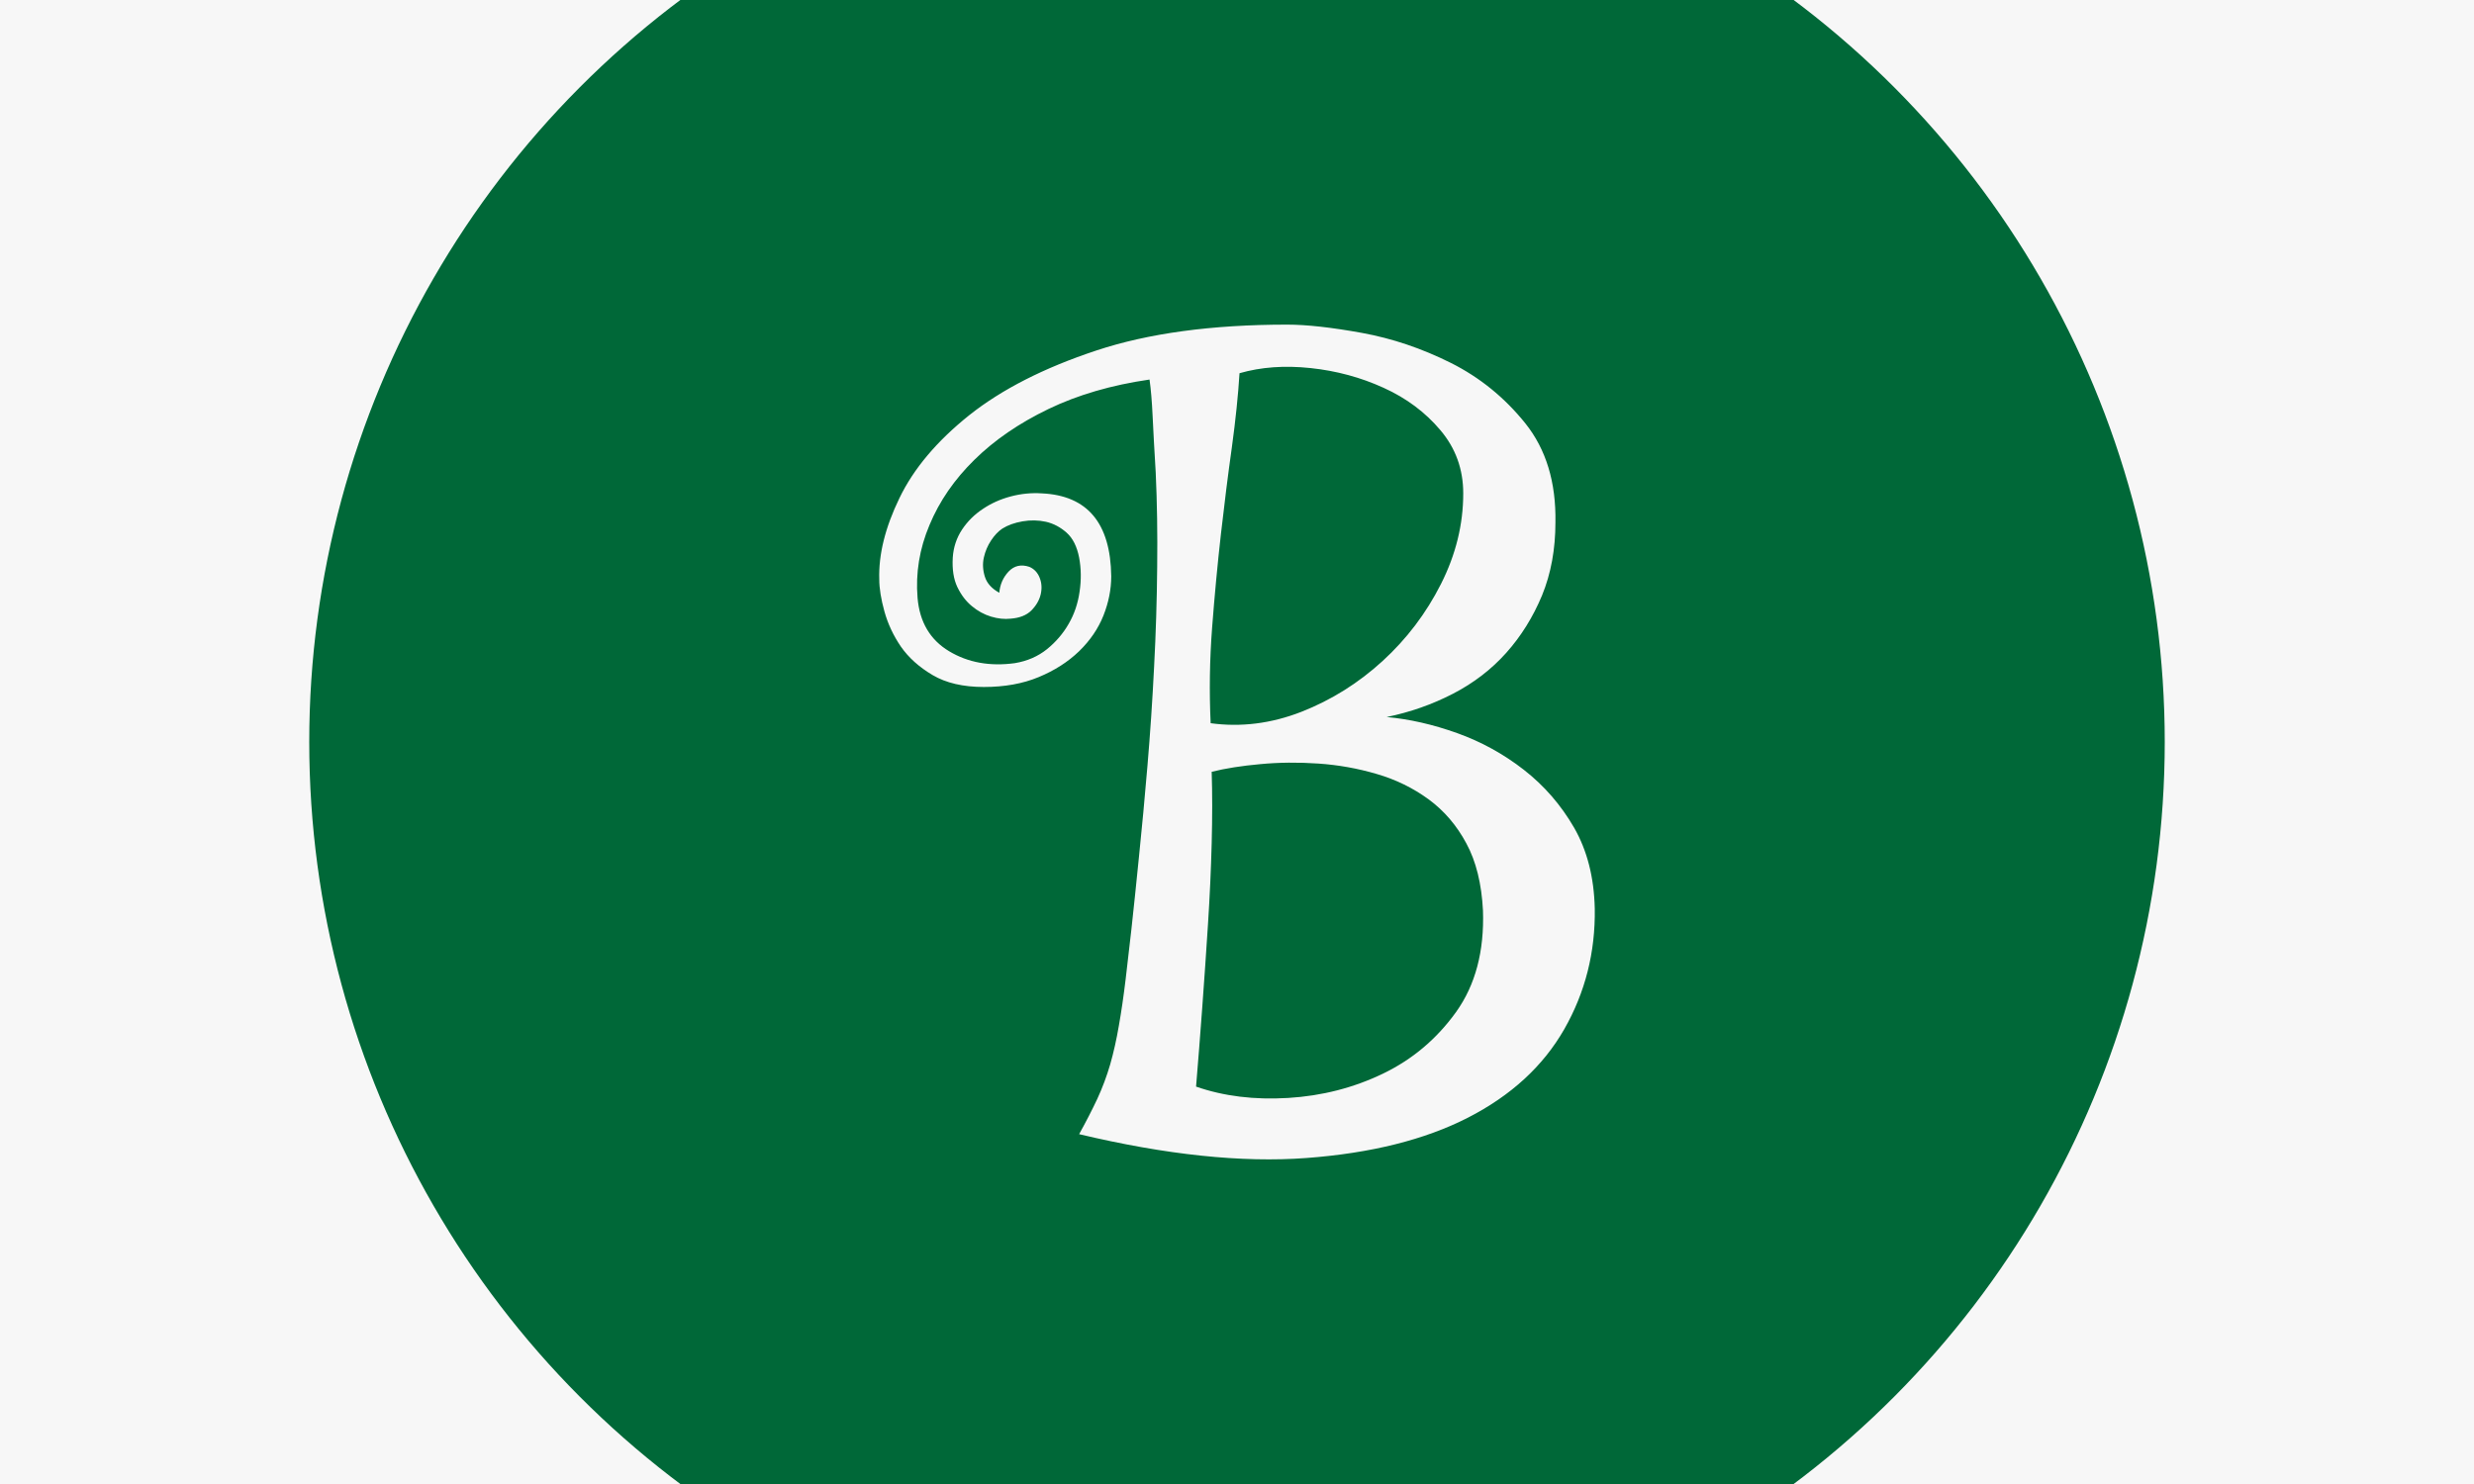 <svg xmlns="http://www.w3.org/2000/svg" version="1.1" xmlns:xlink="http://www.w3.org/1999/xlink" xmlns:svgjs="http://svgjs.dev/svgjs" width="100%" height="100%" viewBox="0 0 1000 600"><rect width="1000" height="600" x="0" y="0" fill="#f7f7f7"/><g><circle r="166.667" cx="222.222" cy="244.444" fill="#006838" transform="matrix(2.25,0,0,2.25,0,-250)"/><path d="M176.742 234.559L176.742 234.559Q171.16 234.559 167.535 232.416Q163.91 230.273 161.846 227.309Q159.809 224.32 158.883 220.986Q157.957 217.626 157.957 215.218L157.957 215.218Q157.745 208.524 161.582 200.613Q165.392 192.702 174.123 185.717Q182.881 178.758 196.93 174.101Q210.953 169.444 231.247 169.444L231.247 169.444Q236.46 169.444 244.635 170.926Q252.811 172.408 260.643 176.324Q268.448 180.24 274.031 187.198Q279.614 194.183 279.428 204.978L279.428 204.978Q279.428 212.228 277.021 218.102Q274.586 223.949 270.591 228.421Q266.596 232.892 261.013 235.776Q255.43 238.66 249.107 239.957L249.107 239.957Q255.245 240.512 261.754 242.841Q268.263 245.169 273.74 249.429Q279.243 253.715 282.789 259.853Q286.308 265.992 286.493 274.379L286.493 274.379Q286.678 286.1 281.016 296.049Q275.327 305.997 263.712 311.95Q252.07 317.904 234.687 319.2Q217.304 320.497 193.861 314.914L193.861 314.914Q195.713 311.58 197.116 308.59Q198.491 305.627 199.444 302.372Q200.37 299.118 201.005 295.387Q201.666 291.657 202.222 287.026L202.222 287.026Q202.593 283.851 203.254 278.083Q203.889 272.315 204.63 264.881Q205.397 257.446 206.138 248.688Q206.879 239.957 207.329 230.934Q207.805 221.912 207.884 212.969Q207.99 204.052 207.62 196.035L207.62 196.035Q207.249 189.897 207.064 185.902Q206.879 181.906 206.508 179.314L206.508 179.314Q196.269 180.795 188.358 184.605Q180.447 188.415 175.049 193.733Q169.652 199.025 166.979 205.455Q164.28 211.858 164.836 218.552L164.836 218.552Q165.392 225.06 170.498 228.13Q175.605 231.199 182.325 230.273L182.325 230.273Q185.659 229.717 188.093 227.759Q190.501 225.801 191.983 223.208Q193.491 220.615 193.941 217.44Q194.417 214.265 193.861 211.302L193.861 211.302Q193.279 208.312 191.612 206.83Q189.945 205.349 187.908 204.873Q185.844 204.423 183.701 204.793Q181.558 205.164 180.076 206.09L180.076 206.09Q178.965 206.83 178.039 208.233Q177.113 209.635 176.742 211.302Q176.372 212.969 176.928 214.742Q177.483 216.514 179.521 217.626L179.521 217.626Q179.706 215.403 181.188 213.816Q182.696 212.228 184.918 212.969L184.918 212.969Q186.215 213.524 186.77 214.927Q187.326 216.329 186.956 217.917Q186.585 219.478 185.289 220.801Q183.992 222.097 181.558 222.282L181.558 222.282Q179.891 222.467 178.039 221.912Q176.187 221.356 174.599 220.033Q173.012 218.737 171.98 216.594Q170.975 214.477 171.16 211.302L171.16 211.302Q171.345 208.524 172.827 206.275Q174.308 204.052 176.557 202.571Q178.78 201.062 181.558 200.322Q184.363 199.581 187.141 199.766L187.141 199.766Q199.444 200.322 199.629 214.662L199.629 214.662Q199.629 218.181 198.227 221.727Q196.825 225.246 193.861 228.13Q190.871 231.014 186.585 232.786Q182.325 234.559 176.742 234.559ZM222.675 178.176L222.675 178.176Q222.304 184.129 221.299 191.484Q220.267 198.84 219.341 207.016Q218.415 215.218 217.753 223.87Q217.092 232.522 217.489 241.068L217.489 241.068Q225.664 242.179 233.761 239.031Q241.857 235.856 248.366 229.902Q254.875 223.949 258.87 216.038Q262.865 208.127 262.865 199.766L262.865 199.766Q262.865 193.257 258.764 188.415Q254.69 183.573 248.551 180.795Q242.413 177.991 235.428 177.25Q228.443 176.509 222.675 178.176ZM217.674 249.799L217.674 249.799Q217.859 255.567 217.674 262.658Q217.489 269.723 217.012 277.157Q216.536 284.592 215.981 292.133Q215.425 299.674 214.869 306.368L214.869 306.368Q222.304 308.961 231.432 308.405Q240.534 307.849 248.445 304.039Q256.356 300.229 261.569 292.98Q266.781 285.704 266.411 274.75L266.411 274.75Q266.04 267.474 263.421 262.658Q260.828 257.816 256.647 254.747Q252.441 251.678 247.334 250.196Q242.228 248.688 236.83 248.318Q231.432 247.947 226.405 248.423Q221.378 248.873 217.674 249.799Z " fill="#f7f7f7" transform="matrix(2.25,0,0,2.25,0,-250)"/><path d="MNaN 244.444 " fill="#006838" transform="matrix(2.25,0,0,2.25,0,-250)"/></g></svg>